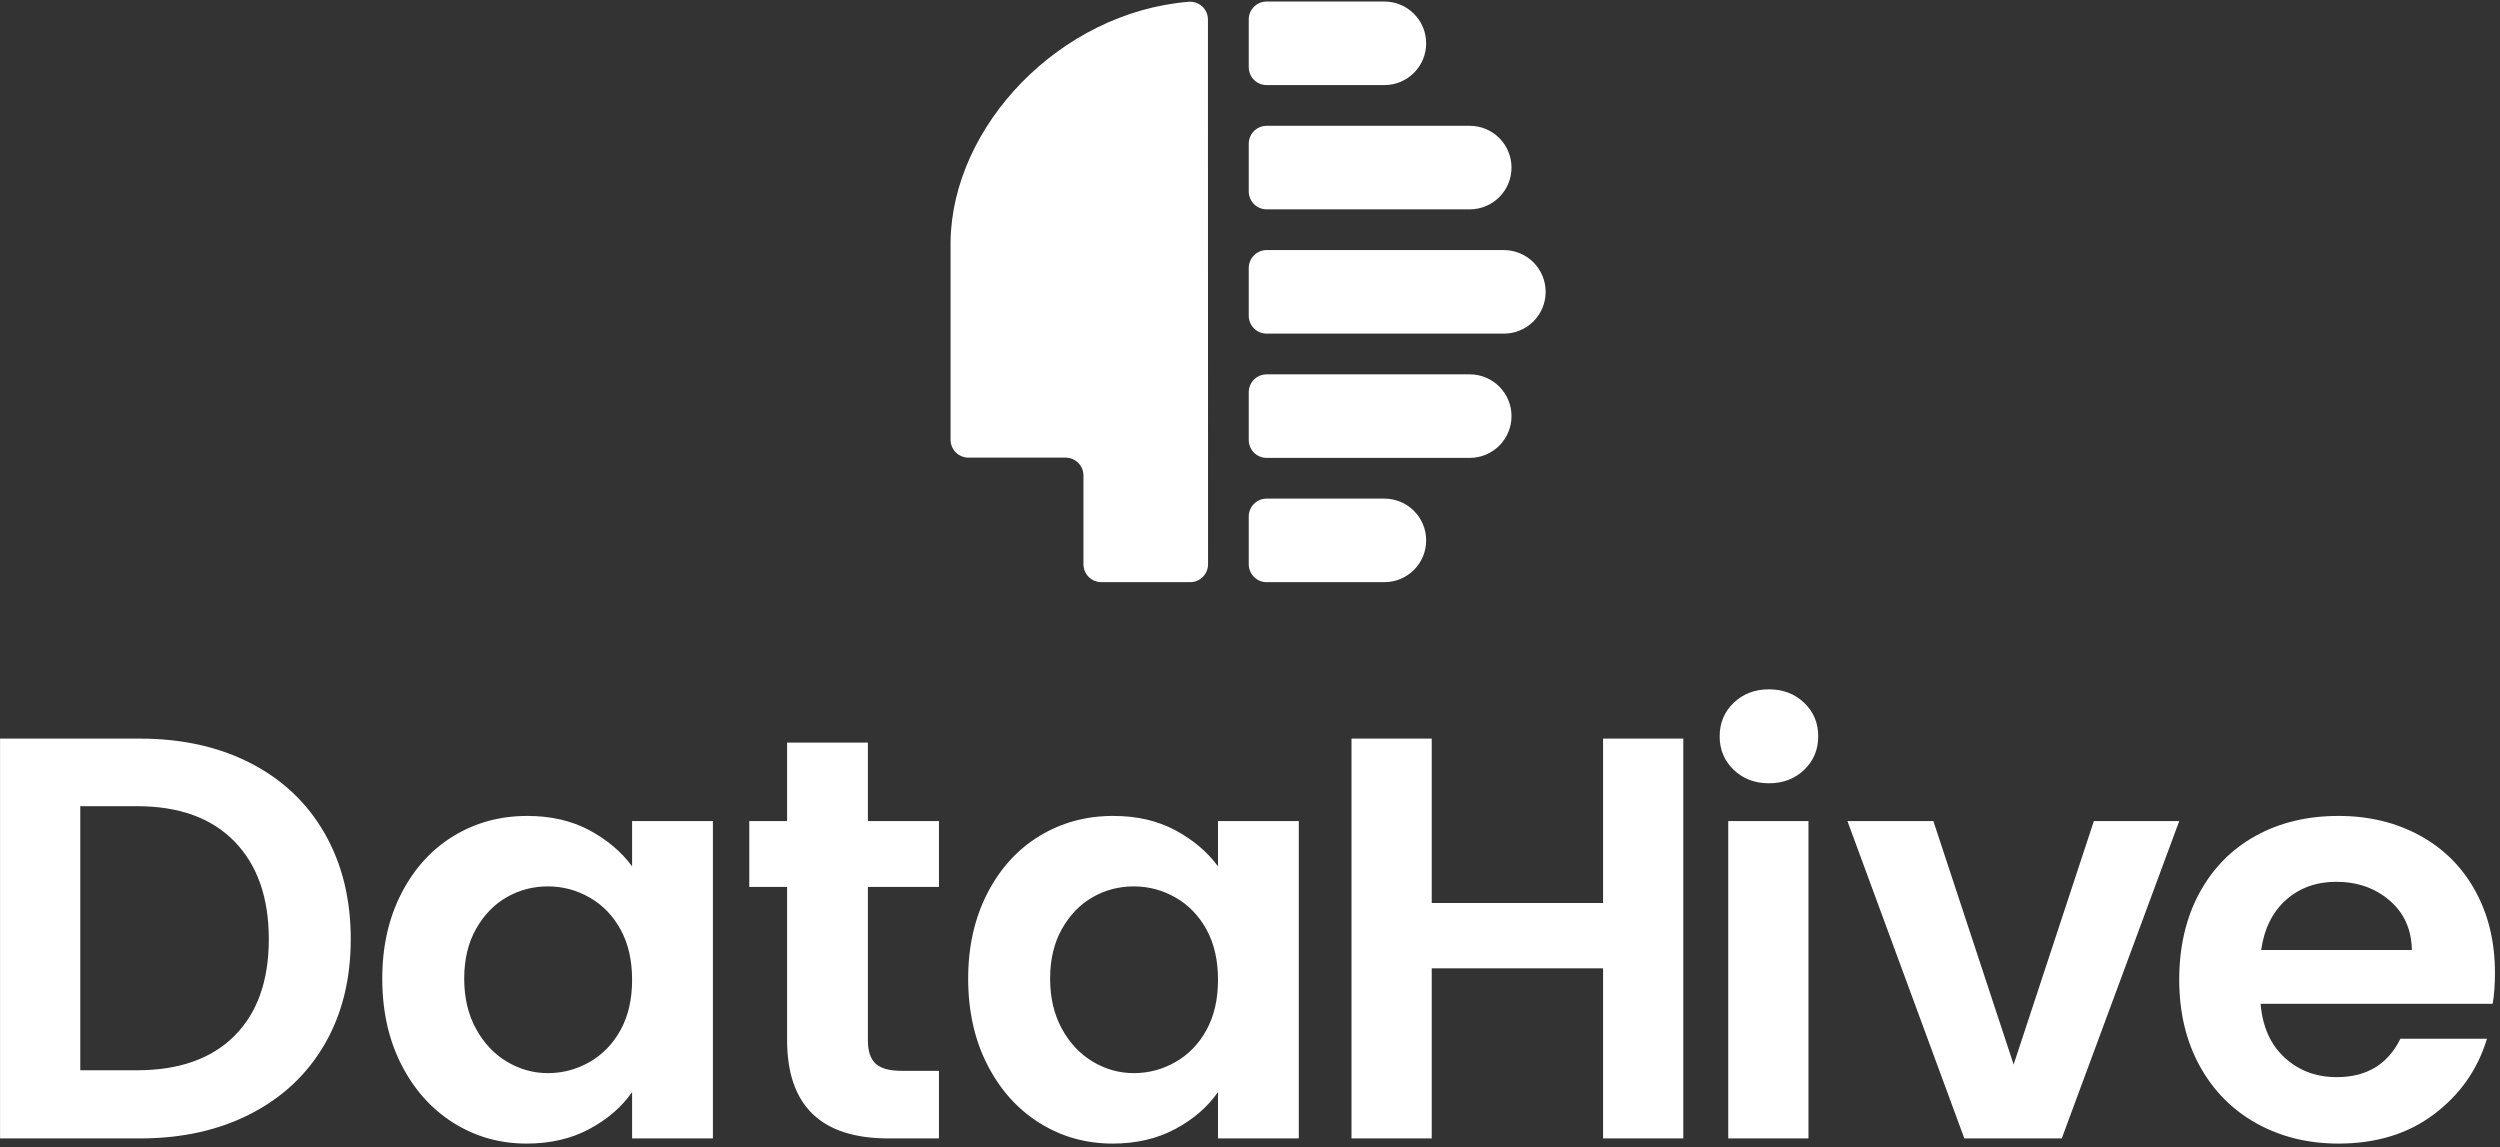 <?xml version="1.0" encoding="UTF-8" standalone="no"?><!DOCTYPE svg PUBLIC "-//W3C//DTD SVG 1.1//EN" "http://www.w3.org/Graphics/SVG/1.1/DTD/svg11.dtd"><svg width="1170px" height="537px" version="1.1" xmlns="http://www.w3.org/2000/svg" xmlns:xlink="http://www.w3.org/1999/xlink" xml:space="preserve" xmlns:serif="http://www.serif.com/" style="fill-rule:evenodd;clip-rule:evenodd;stroke-linejoin:round;stroke-miterlimit:2;"><rect width="100%" height="100%" fill="#333333" stroke="none"/><g transform="matrix(1,0,0,1,0,-1005)"><g id="Logo-Vertical--White-" serif:id="Logo Vertical (White)" transform="matrix(0.354,0,0,0.21,0.013,1005.22)"><rect x="0" y="0" width="3300" height="2550" style="fill:none;"/><g transform="matrix(2.823,0,0,4.757,-1054.43,1387.26)"><path d="M1541.91,163.933C1541.91,169.3 1541.56,174.13 1540.84,178.424L1432.16,178.424C1433.05,189.158 1436.81,197.567 1443.43,203.649C1450.05,209.732 1458.19,212.774 1467.85,212.774C1481.8,212.774 1491.73,206.78 1497.63,194.794L1538.16,194.794C1533.86,209.106 1525.63,220.869 1513.47,230.082C1501.3,239.296 1486.36,243.903 1468.65,243.903C1454.34,243.903 1441.5,240.727 1430.14,234.376C1418.78,228.025 1409.93,219.035 1403.58,207.406C1397.23,195.778 1394.05,182.36 1394.05,167.153C1394.05,151.768 1397.18,138.26 1403.44,126.632C1409.7,115.003 1418.47,106.058 1429.74,99.796C1441.01,93.535 1453.98,90.404 1468.65,90.404C1482.79,90.404 1495.44,93.445 1506.62,99.528C1517.81,105.61 1526.48,114.243 1532.65,125.424C1538.83,136.605 1541.91,149.442 1541.91,163.933ZM552.518,166.617C552.518,151.589 555.514,138.26 561.507,126.632C567.501,115.003 575.641,106.058 585.928,99.796C596.215,93.535 607.709,90.404 620.411,90.404C631.503,90.404 641.209,92.64 649.528,97.113C657.847,101.585 664.511,107.221 669.52,114.019L669.52,92.819L707.358,92.819L707.358,241.488L669.52,241.488L669.52,219.751C664.69,226.728 658.026,232.498 649.528,237.06C641.03,241.622 631.235,243.903 620.143,243.903C607.62,243.903 596.215,240.682 585.928,234.242C575.641,227.801 567.501,218.722 561.507,207.004C555.514,195.286 552.518,181.823 552.518,166.617ZM826.903,166.617C826.903,151.589 829.9,138.26 835.893,126.632C841.886,115.003 850.027,106.058 860.313,99.796C870.6,93.535 882.095,90.404 894.797,90.404C905.889,90.404 915.595,92.64 923.914,97.113C932.233,101.585 938.897,107.221 943.906,114.019L943.906,92.819L981.744,92.819L981.744,241.488L943.906,241.488L943.906,219.751C939.076,226.728 932.411,232.498 923.914,237.06C915.416,241.622 905.621,243.903 894.529,243.903C882.005,243.903 870.6,240.682 860.313,234.242C850.027,227.801 841.886,218.722 835.893,207.004C829.9,195.286 826.903,181.823 826.903,166.617ZM439.003,54.176C458.683,54.176 475.992,58.022 490.93,65.715C505.869,73.408 517.408,84.366 525.548,98.589C533.688,112.811 537.758,129.315 537.758,148.1C537.758,166.885 533.688,183.299 525.548,197.343C517.408,211.387 505.869,222.255 490.93,229.948C475.992,237.641 458.683,241.488 439.003,241.488L373.525,241.488L373.525,54.176L439.003,54.176ZM1220.42,92.819L1220.42,241.488L1182.85,241.488L1182.85,92.819L1220.42,92.819ZM779.941,123.68L779.941,195.599C779.941,200.608 781.149,204.231 783.564,206.467C785.979,208.703 790.049,209.822 795.774,209.822L813.217,209.822L813.217,241.488L789.602,241.488C757.936,241.488 742.103,226.102 742.103,195.33L742.103,123.68L724.392,123.68L724.392,92.819L742.103,92.819L742.103,56.054L779.941,56.054L779.941,92.819L813.217,92.819L813.217,123.68L779.941,123.68ZM1161.8,54.176L1161.8,241.488L1124.23,241.488L1124.23,161.786L1043.99,161.786L1043.99,241.488L1006.42,241.488L1006.42,54.176L1043.99,54.176L1043.99,131.194L1124.23,131.194L1124.23,54.176L1161.8,54.176ZM1316.5,206.87L1354.07,92.819L1394.05,92.819L1339.04,241.488L1293.42,241.488L1238.67,92.819L1278.92,92.819L1316.5,206.87ZM669.52,167.153C669.52,158.029 667.731,150.202 664.153,143.672C660.575,137.142 655.745,132.133 649.662,128.644C643.579,125.156 637.049,123.411 630.072,123.411C623.095,123.411 616.654,125.111 610.751,128.51C604.847,131.909 600.061,136.874 596.394,143.404C592.726,149.934 590.892,157.671 590.892,166.617C590.892,175.562 592.726,183.389 596.394,190.098C600.061,196.806 604.892,201.95 610.885,205.528C616.878,209.106 623.274,210.895 630.072,210.895C637.049,210.895 643.579,209.151 649.662,205.662C655.745,202.174 660.575,197.164 664.153,190.634C667.731,184.104 669.52,176.277 669.52,167.153ZM943.906,167.153C943.906,158.029 942.117,150.202 938.539,143.672C934.961,137.142 930.13,132.133 924.048,128.644C917.965,125.156 911.435,123.411 904.458,123.411C897.481,123.411 891.04,125.111 885.136,128.51C879.232,131.909 874.447,136.874 870.779,143.404C867.112,149.934 865.278,157.671 865.278,166.617C865.278,175.562 867.112,183.389 870.779,190.098C874.447,196.806 879.277,201.95 885.27,205.528C891.264,209.106 897.659,210.895 904.458,210.895C911.435,210.895 917.965,209.151 924.048,205.662C930.13,202.174 934.961,197.164 938.539,190.634C942.117,184.104 943.906,176.277 943.906,167.153ZM437.662,209.553C457.341,209.553 472.548,204.186 483.282,193.452C494.016,182.718 499.383,167.6 499.383,148.1C499.383,128.6 494.016,113.348 483.282,102.346C472.548,91.343 457.341,85.842 437.662,85.842L411.095,85.842L411.095,209.553L437.662,209.553ZM1503,153.199C1502.82,143.538 1499.33,135.8 1492.54,129.986C1485.74,124.172 1477.42,121.265 1467.58,121.265C1458.28,121.265 1450.45,124.082 1444.1,129.718C1437.75,135.353 1433.86,143.18 1432.42,153.199L1503,153.199ZM1201.91,75.107C1195.29,75.107 1189.79,73.005 1185.4,68.801C1181.02,64.597 1178.83,59.364 1178.83,53.102C1178.83,46.841 1181.02,41.608 1185.4,37.404C1189.79,33.199 1195.29,31.097 1201.91,31.097C1208.53,31.097 1214.03,33.199 1218.41,37.404C1222.8,41.608 1224.99,46.841 1224.99,53.102C1224.99,59.364 1222.8,64.597 1218.41,68.801C1214.03,73.005 1208.53,75.107 1201.91,75.107Z" style="fill:#fff;fill-rule:nonzero;"/></g><g transform="matrix(2.823,0,0,4.757,1256.4,-64.19)"><path d="M111.708,14.102C114.013,13.944 116.281,14.749 117.969,16.327C119.658,17.904 120.617,20.111 120.617,22.421C120.665,63.422 120.665,237.275 120.665,277.621C120.665,282.253 116.91,286.007 112.278,286.007C101.196,286.007 81.789,286.007 70.707,286.007C68.483,286.007 66.35,285.124 64.777,283.551C63.204,281.978 62.32,279.845 62.32,277.621C62.32,266.539 62.32,247.132 62.32,236.05C62.32,233.826 61.437,231.693 59.864,230.12C58.291,228.547 56.158,227.663 53.934,227.663C42.033,227.663 20.374,227.663 8.474,227.663C6.249,227.663 4.116,226.78 2.543,225.207C0.97,223.634 0.087,221.501 0.087,219.277C0.087,195.025 0.087,126.534 0.087,126.534C0.778,72.356 51.238,19.008 111.708,14.102ZM222.815,266.43C222.815,255.624 214.055,246.864 203.249,246.864C185.745,246.864 160.931,246.864 148.114,246.864C143.482,246.864 139.727,250.619 139.727,255.25L139.727,277.621C139.727,282.253 143.482,286.007 148.114,286.007L203.249,286.007C214.055,286.007 222.815,277.247 222.815,266.441C222.815,266.437 222.815,266.434 222.815,266.43ZM262.784,208.213C262.784,203.023 260.722,198.046 257.053,194.377C253.383,190.707 248.406,188.646 243.217,188.646C215.902,188.646 167.512,188.646 148.114,188.646C145.89,188.646 143.757,189.529 142.184,191.102C140.611,192.675 139.727,194.808 139.727,197.033C139.727,203.637 139.727,212.799 139.727,219.403C139.727,221.627 140.611,223.76 142.184,225.333C143.757,226.906 145.89,227.79 148.114,227.79C167.512,227.79 215.902,227.79 243.217,227.79C248.406,227.79 253.383,225.728 257.053,222.059C260.722,218.389 262.784,213.412 262.784,208.223C262.784,208.22 262.784,208.216 262.784,208.213ZM278.771,149.995C278.771,144.805 276.709,139.829 273.04,136.159C269.37,132.49 264.394,130.428 259.204,130.428C228.393,130.428 169.839,130.428 148.114,130.428C145.89,130.428 143.757,131.312 142.184,132.885C140.611,134.457 139.727,136.591 139.727,138.815C139.727,145.419 139.727,154.581 139.727,161.185C139.727,163.409 140.611,165.543 142.184,167.115C143.757,168.688 145.89,169.572 148.114,169.572C169.839,169.572 228.393,169.572 259.204,169.572C264.394,169.572 269.37,167.51 273.04,163.841C276.709,160.171 278.771,155.195 278.771,150.005C278.771,150.002 278.771,149.998 278.771,149.995ZM262.784,91.777C262.784,86.588 260.722,81.611 257.053,77.941C253.383,74.272 248.406,72.21 243.217,72.21C215.902,72.21 167.512,72.21 148.114,72.21C145.89,72.21 143.757,73.094 142.184,74.667C140.611,76.24 139.727,78.373 139.727,80.597C139.727,87.201 139.727,96.363 139.727,102.967C139.727,105.192 140.611,107.325 142.184,108.898C143.757,110.471 145.89,111.354 148.114,111.354C167.512,111.354 215.902,111.354 243.217,111.354C248.406,111.354 253.383,109.293 257.053,105.623C260.722,101.954 262.784,96.977 262.784,91.787C262.784,91.784 262.784,91.78 262.784,91.777ZM222.815,33.559C222.815,22.753 214.055,13.993 203.249,13.993C185.745,13.993 160.931,13.993 148.114,13.993C143.482,13.993 139.727,17.747 139.727,22.379L139.727,44.75C139.727,49.381 143.482,53.136 148.114,53.136L203.249,53.136C214.055,53.136 222.815,44.376 222.815,33.57C222.815,33.566 222.815,33.563 222.815,33.559Z" style="fill:#fff;"/></g></g></g></svg>